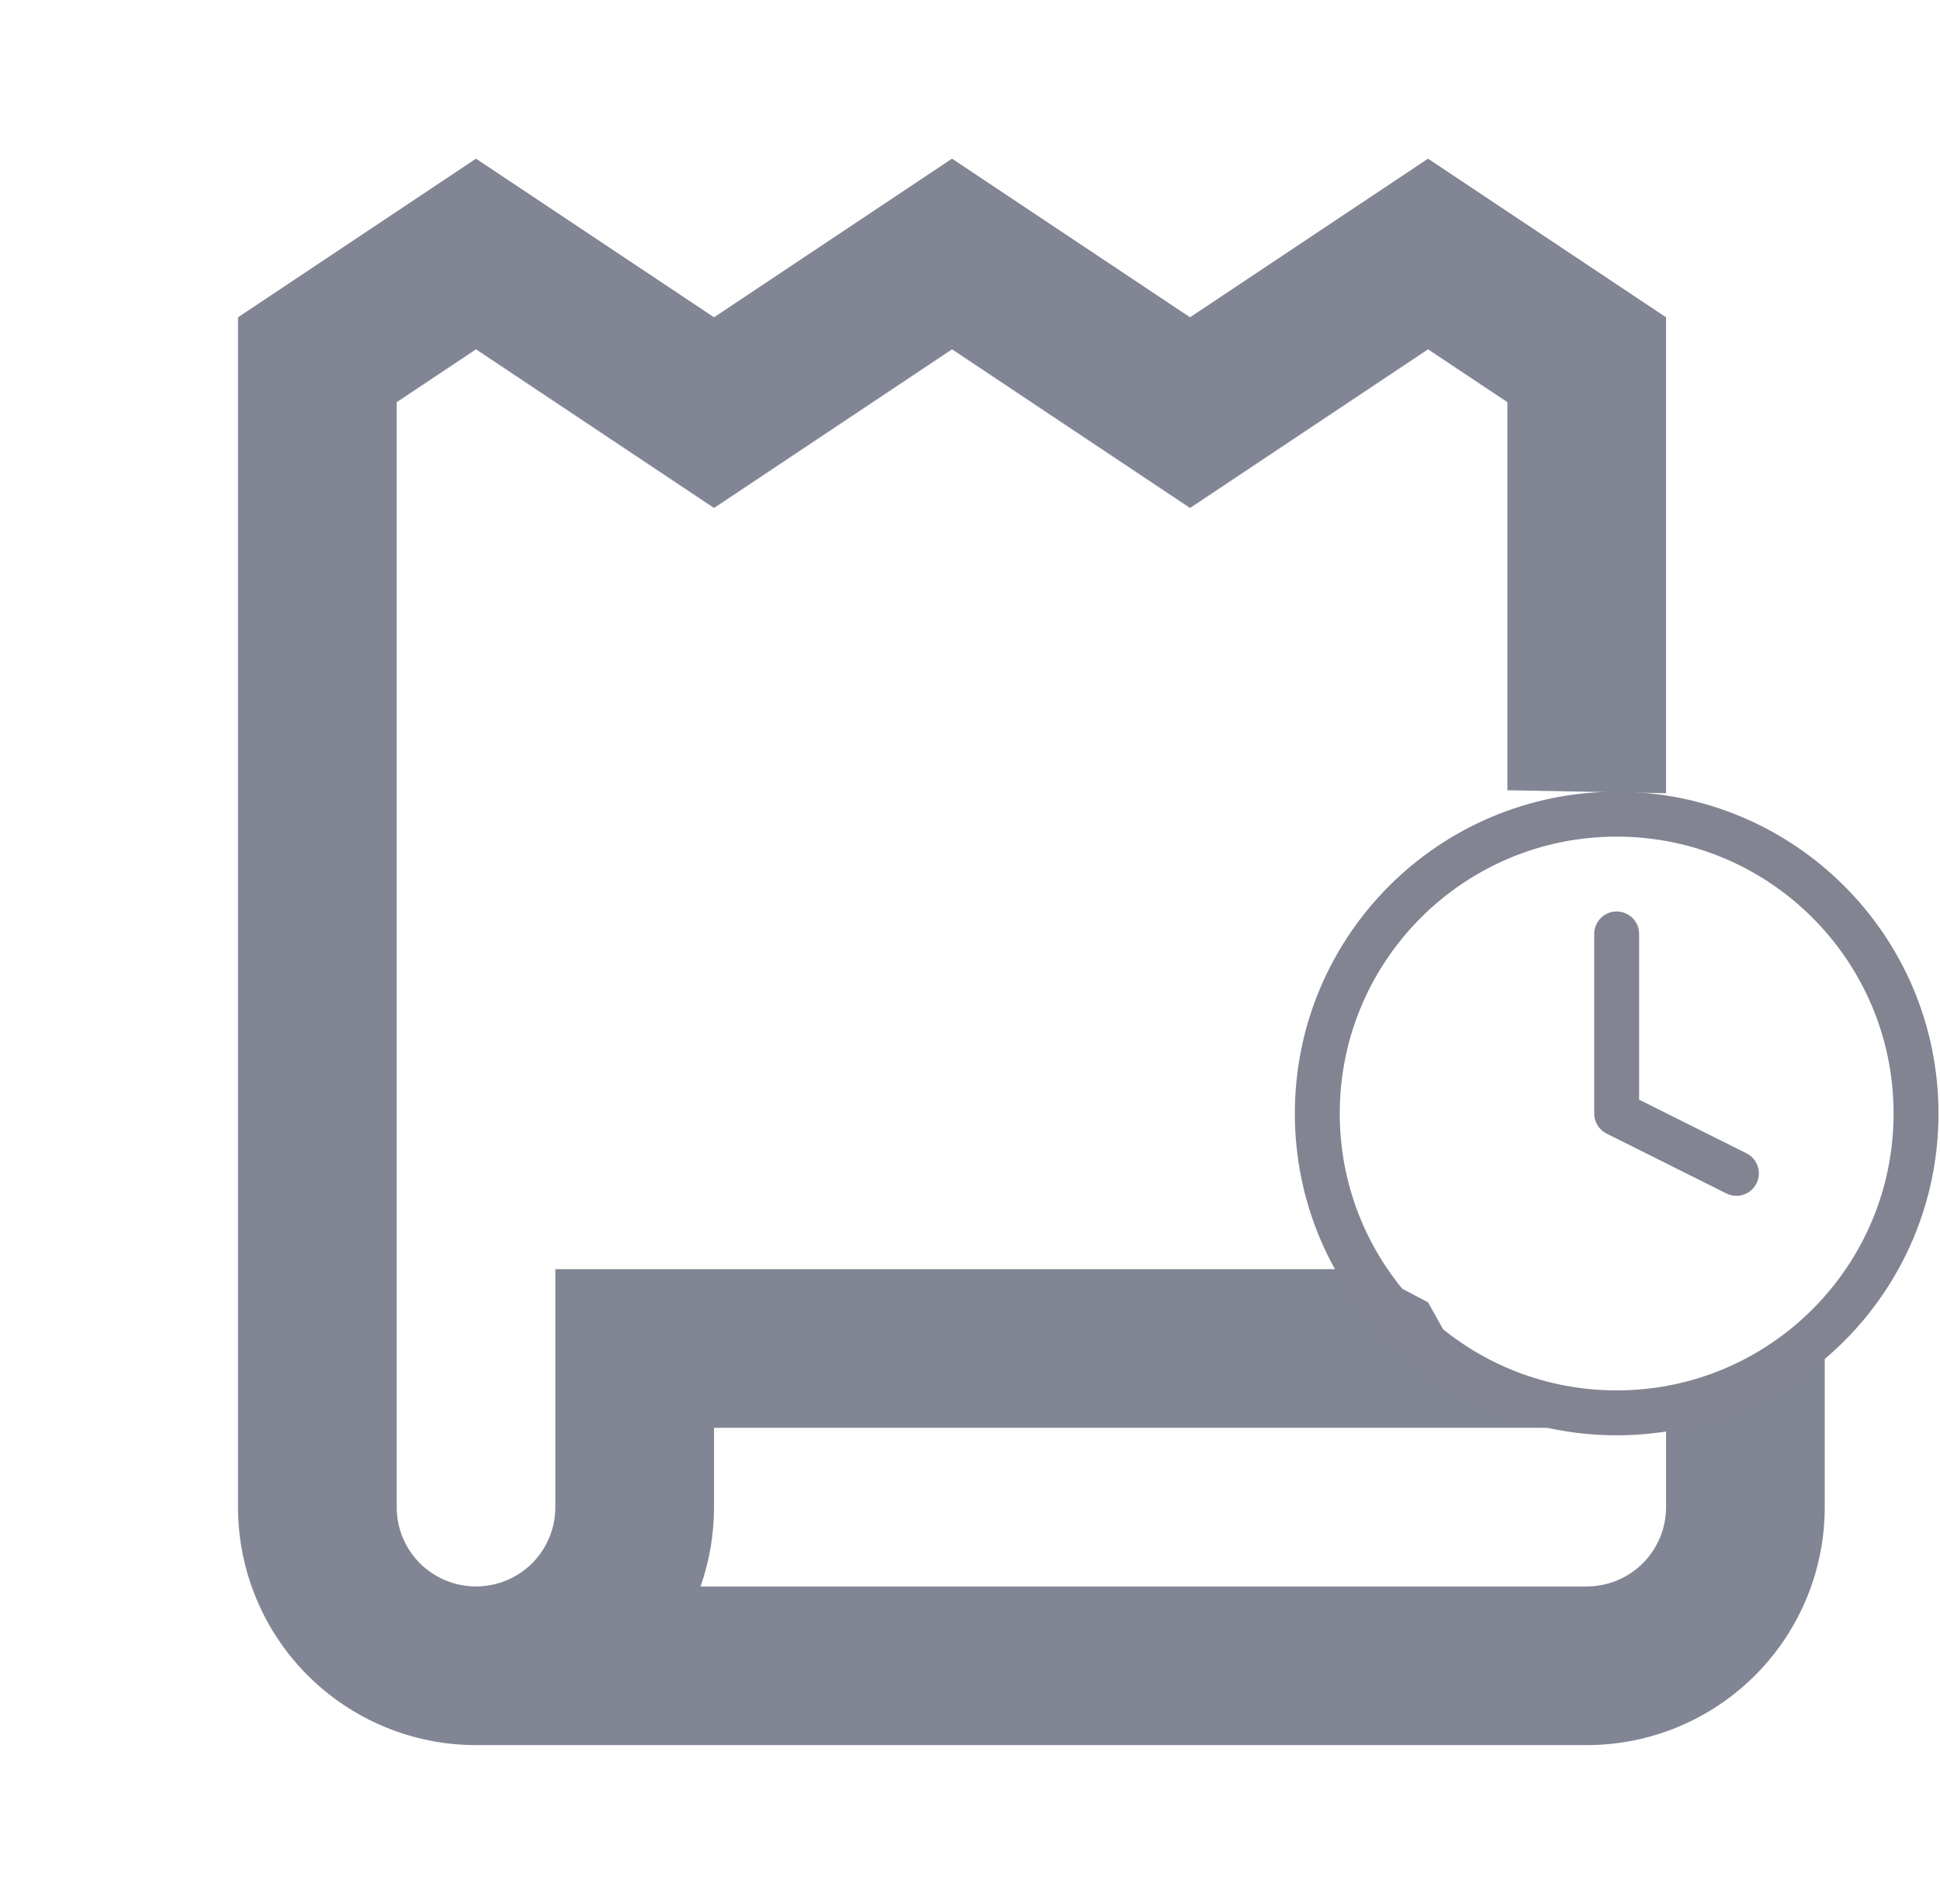 <svg width="54" height="53" viewBox="0 0 54 53" fill="none" xmlns="http://www.w3.org/2000/svg">
<path fill-rule="evenodd" clip-rule="evenodd" d="M19.875 8.833L13.25 4.417L6.625 8.833V41.958C6.625 43.715 7.323 45.4 8.565 46.643C9.808 47.885 11.493 48.583 13.25 48.583H44.167C45.924 48.583 47.609 47.885 48.851 46.643C50.094 45.4 50.792 43.715 50.792 41.958V37L46.375 39.75L41 38.5L39.75 36.256L38 35.333H15.458V41.958C15.458 42.544 15.226 43.106 14.812 43.52C14.397 43.934 13.836 44.166 13.25 44.166C12.664 44.166 12.103 43.934 11.688 43.52C11.274 43.106 11.042 42.544 11.042 41.958V11.196L13.25 9.725L19.875 14.142L26.5 9.725L33.125 14.142L39.75 9.725L41.958 11.196L41.958 22L46.375 22.083V21.5V8.833L39.75 4.417L33.125 8.833L26.5 4.417L19.875 8.833ZM46.375 39.75V41.958C46.375 42.544 46.142 43.106 45.728 43.52C45.314 43.934 44.752 44.166 44.167 44.166H19.5C19.742 43.475 19.875 42.731 19.875 41.958V39.75H46.375Z" fill="#070F2B" fill-opacity="0.5"/>
<path d="M45 26V31L48.333 32.666M53.333 31C53.333 35.602 49.602 39.333 45 39.333C40.398 39.333 36.667 35.602 36.667 31C36.667 26.398 40.398 22.666 45 22.666C49.602 22.666 53.333 26.398 53.333 31Z" stroke="#828492" stroke-width="1.25" stroke-linecap="round" stroke-linejoin="round"/>
</svg>
